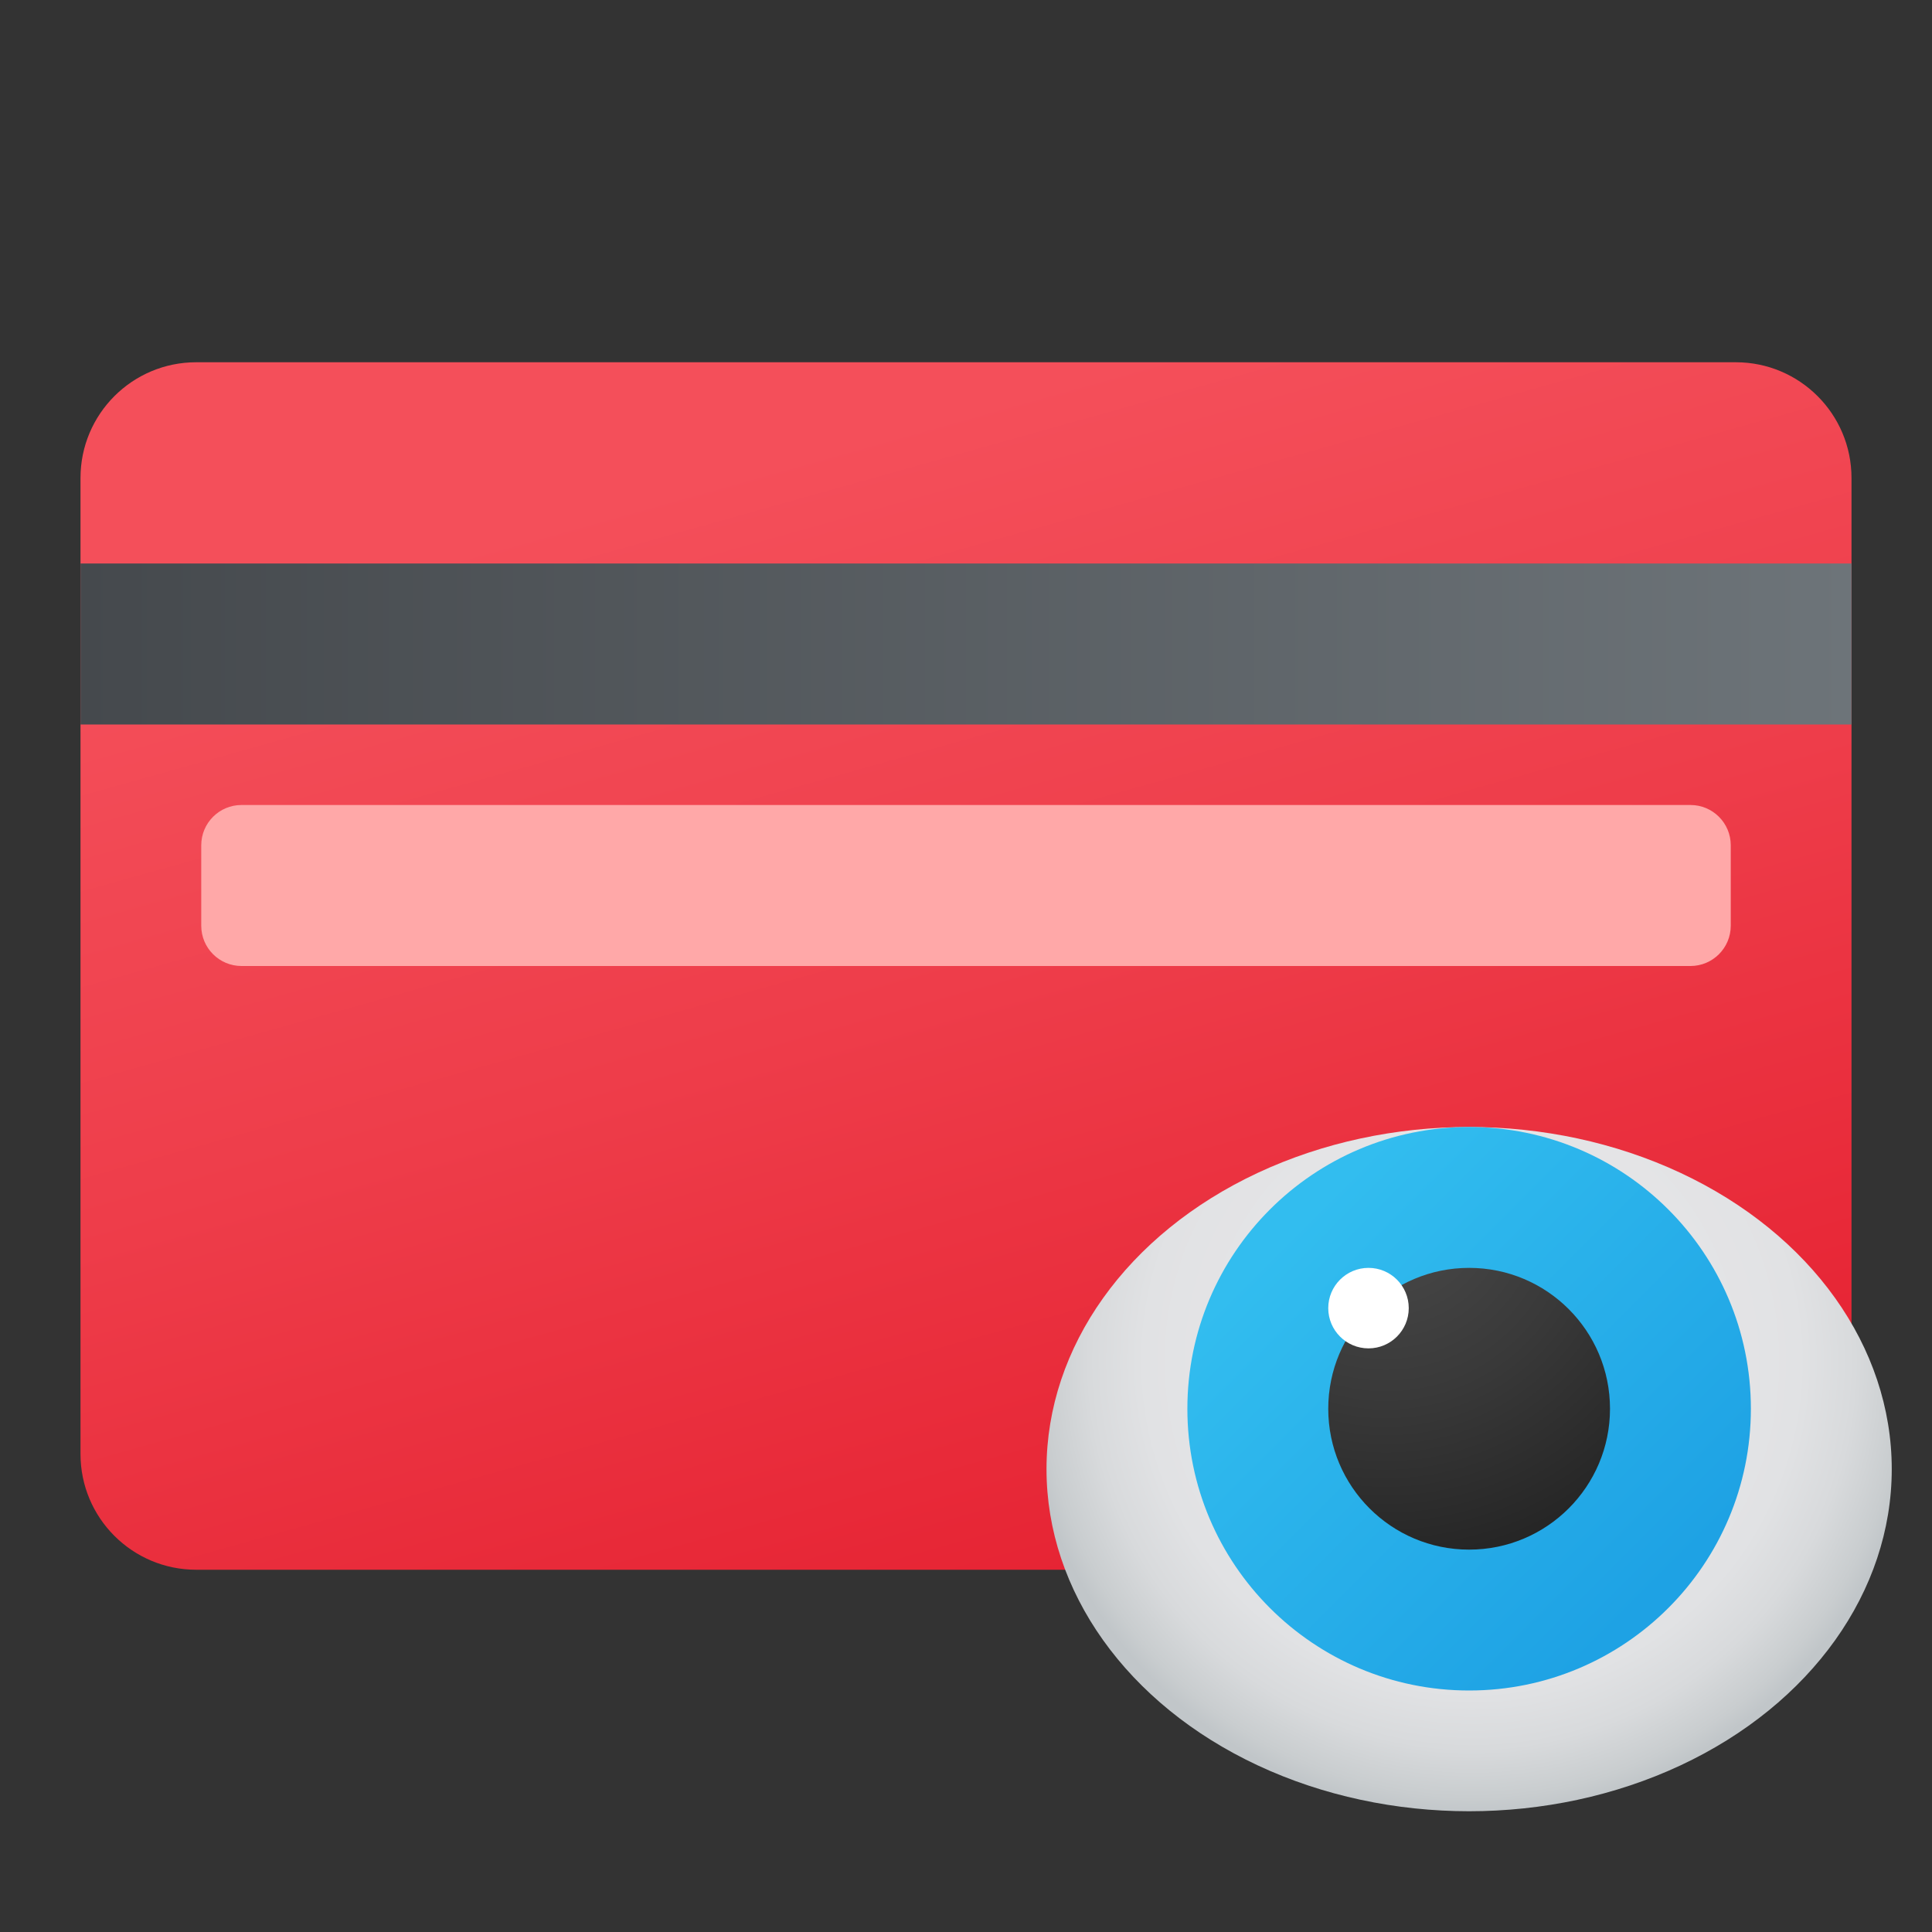<svg xmlns="http://www.w3.org/2000/svg" viewBox="0 0 48 48"><rect x="0" y="0" width="48" height="48" fill="#333333" stroke="none"/><linearGradient id="vkElyIZjpa9ytD0Lj1rQba" x1="20.375" x2="28.748" y1="242.939" y2="213.054" gradientTransform="matrix(1 0 0 -1 0 254)" gradientUnits="userSpaceOnUse"><stop offset="0" stop-color="#f44f5a"/><stop offset=".443" stop-color="#ee3d4a"/><stop offset="1" stop-color="#e52030"/></linearGradient><path fill="url(#vkElyIZjpa9ytD0Lj1rQba)" d="M43.125,9H4.875C3.287,9,2,10.287,2,11.875v24.25C2,37.713,3.287,39,4.875,39h38.25	C44.713,39,46,37.713,46,36.125v-24.25C46,10.287,44.713,9,43.125,9z"/><linearGradient id="vkElyIZjpa9ytD0Lj1rQbb" x1="2" x2="46" y1="238" y2="238" gradientTransform="matrix(1 0 0 -1 0 254)" gradientUnits="userSpaceOnUse"><stop offset="0" stop-color="#45494d"/><stop offset="1" stop-color="#6d7479"/></linearGradient><rect width="44" height="4" x="2" y="14" fill="url(#vkElyIZjpa9ytD0Lj1rQbb)"/><path fill="#ffa8a8" d="M42,24H6c-0.552,0-1-0.448-1-1v-2c0-0.552,0.448-1,1-1h36c0.552,0,1,0.448,1,1v2	C43,23.552,42.552,24,42,24z"/><radialGradient id="vkElyIZjpa9ytD0Lj1rQbc" cx="26.257" cy="33.315" r="10.612" gradientTransform="matrix(1.05 0 0 1.062 9 -1.563)" gradientUnits="userSpaceOnUse"><stop offset=".55" stop-color="#e4e4e6"/><stop offset=".73" stop-color="#e1e2e4"/><stop offset=".854" stop-color="#d8dadc"/><stop offset=".961" stop-color="#c9cdcf"/><stop offset="1" stop-color="#c1c6c9"/></radialGradient><ellipse cx="36.5" cy="36.5" fill="url(#vkElyIZjpa9ytD0Lj1rQbc)" rx="10.5" ry="8.5"/><linearGradient id="vkElyIZjpa9ytD0Lj1rQbd" x1="32.044" x2="41.082" y1="30.544" y2="39.582" gradientUnits="userSpaceOnUse"><stop offset="0" stop-color="#32bdef"/><stop offset="1" stop-color="#1ea2e4"/></linearGradient><circle cx="36.5" cy="35" r="7" fill="url(#vkElyIZjpa9ytD0Lj1rQbd)"/><radialGradient id="vkElyIZjpa9ytD0Lj1rQbe" cx="34.438" cy="29.879" r="9.084" gradientUnits="userSpaceOnUse"><stop offset="0" stop-color="#4b4b4b"/><stop offset=".531" stop-color="#393939"/><stop offset="1" stop-color="#252525"/></radialGradient><circle cx="36.5" cy="35" r="3.5" fill="url(#vkElyIZjpa9ytD0Lj1rQbe)"/><circle cx="34" cy="32.5" r="1" fill="#fff"/></svg>